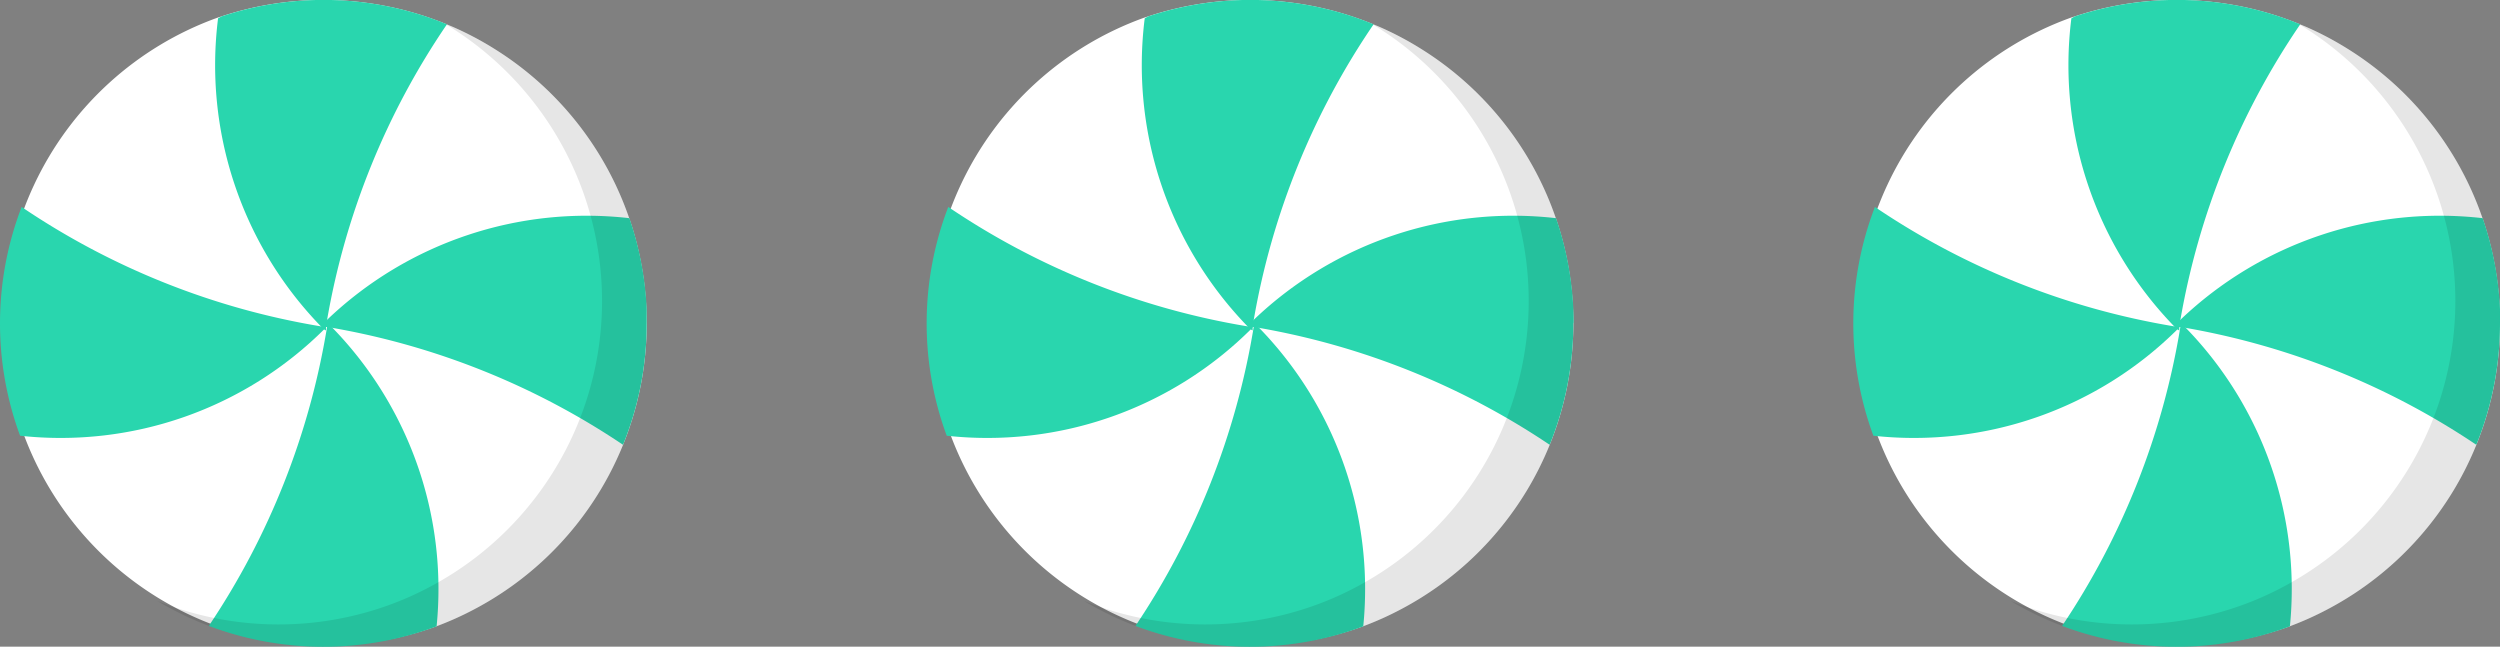 <svg xmlns="http://www.w3.org/2000/svg" xmlns:xlink="http://www.w3.org/1999/xlink" width="24.281" height="6.281" viewBox="0 0 24.281 6.281">
  <rect x="0" y="0" width="24.281" height="6.281" fill="#808080" stroke="none"/>
  <defs>
    <clipPath id="clip-path">
      <rect id="Rectangle_1370" data-name="Rectangle 1370" width="6.281" height="6.281" fill="none"/>
    </clipPath>
    <clipPath id="clip-path-3">
      <rect id="Rectangle_1368" data-name="Rectangle 1368" width="4.752" height="6.052" fill="none"/>
    </clipPath>
  </defs>
  <g id="Group_5294" data-name="Group 5294" transform="translate(-625.32 -5425.152)">
    <g id="Group_5227" data-name="Group 5227" transform="translate(625.32 5425.152)" clip-path="url(#clip-path)">
      <g id="Group_5226" data-name="Group 5226">
        <g id="Group_5225" data-name="Group 5225" clip-path="url(#clip-path)">
          <path id="Path_2033" data-name="Path 2033" d="M6.281,3.135A3.137,3.137,0,0,1,4.608,5.917a3.082,3.082,0,0,1-.369.166A3.141,3.141,0,1,1,2.112.172L2.149.16A3.149,3.149,0,0,1,4.338.236l.053.022a3.1,3.1,0,0,1,.423.224A3.136,3.136,0,0,1,6.281,3.135" transform="translate(0 0)" fill="#fff"/>
          <path id="Path_2034" data-name="Path 2034" d="M101.1.236A7.3,7.3,0,0,0,99.937,3.1c-.006.032-.01.058-.012.077h0v.005c0,.019,0,.028,0,.028L99.908,3.2l-.031-.029h0l0,0h0a3.645,3.645,0,0,1-1-2.993L98.909.16A3.149,3.149,0,0,1,101.1.236" transform="translate(-96.759 0)" fill="#29d6ae"/>
          <path id="Path_2035" data-name="Path 2035" d="M150.555,100.243a3.128,3.128,0,0,1-.23,1.186,7.32,7.32,0,0,0-2.819-1.135l-.056-.009h0l-.01,0-.049-.007h0l0,0c.006-.007.027-.031.064-.067a3.649,3.649,0,0,1,2.932-.983,3.131,3.131,0,0,1,.171,1.019" transform="translate(-144.274 -97.109)" fill="#29d6ae"/>
          <path id="Path_2036" data-name="Path 2036" d="M98.268,151.589a3.152,3.152,0,0,1-2.211-.005,7.324,7.324,0,0,0,1.148-2.9c0-.025.006-.039.006-.039s.018.016.051.048a3.64,3.64,0,0,1,1.007,2.9" transform="translate(-94.029 -145.505)" fill="#29d6ae"/>
          <path id="Path_2037" data-name="Path 2037" d="M3.169,96.336l0,0-.016.017A3.631,3.631,0,0,1,.195,97.391,3.151,3.151,0,0,1,.21,95.169a7.316,7.316,0,0,0,2.908,1.16l.048.007h0" transform="translate(0 -93.159)" fill="#29d6ae"/>
          <g id="Group_5224" data-name="Group 5224" transform="translate(1.529 0.229)" opacity="0.1">
            <g id="Group_5223" data-name="Group 5223">
              <g id="Group_5222" data-name="Group 5222" clip-path="url(#clip-path-3)">
                <path id="Path_2038" data-name="Path 2038" d="M77.164,13.738a3.137,3.137,0,0,1-1.673,2.783,3.082,3.082,0,0,1-.369.166,3.134,3.134,0,0,1-2.71-.247l.064.025a3.15,3.15,0,0,0,2.211.005,3.067,3.067,0,0,0,.369-.166,3.14,3.14,0,0,0,.206-5.435l-.06-.037.02.008.053.022a3.1,3.1,0,0,1,.423.224,3.136,3.136,0,0,1,1.468,2.652" transform="translate(-72.412 -10.832)"/>
              </g>
            </g>
          </g>
        </g>
      </g>
    </g>
    <g id="Group_5233" data-name="Group 5233" transform="translate(634.32 5425.152)" clip-path="url(#clip-path)">
      <g id="Group_5232" data-name="Group 5232">
        <g id="Group_5231" data-name="Group 5231" clip-path="url(#clip-path)">
          <path id="Path_2039" data-name="Path 2039" d="M6.281,3.135A3.137,3.137,0,0,1,4.608,5.917a3.082,3.082,0,0,1-.369.166A3.141,3.141,0,1,1,2.112.172L2.149.16A3.149,3.149,0,0,1,4.338.236l.053.022a3.1,3.1,0,0,1,.423.224A3.136,3.136,0,0,1,6.281,3.135" transform="translate(0 0)" fill="#fff"/>
          <path id="Path_2040" data-name="Path 2040" d="M101.1.236A7.3,7.3,0,0,0,99.937,3.1c-.006.032-.01.058-.012.077h0v.005c0,.019,0,.028,0,.028L99.908,3.2l-.031-.029h0l0,0h0a3.645,3.645,0,0,1-1-2.993L98.909.16A3.149,3.149,0,0,1,101.1.236" transform="translate(-96.759 0)" fill="#29d6ae"/>
          <path id="Path_2041" data-name="Path 2041" d="M150.555,100.243a3.128,3.128,0,0,1-.23,1.186,7.32,7.32,0,0,0-2.819-1.135l-.056-.009h0l-.01,0-.049-.007h0l0,0c.006-.007.027-.031.064-.067a3.649,3.649,0,0,1,2.932-.983,3.131,3.131,0,0,1,.171,1.019" transform="translate(-144.274 -97.109)" fill="#29d6ae"/>
          <path id="Path_2042" data-name="Path 2042" d="M98.268,151.589a3.152,3.152,0,0,1-2.211-.005,7.324,7.324,0,0,0,1.148-2.9c0-.025.006-.039.006-.039s.018.016.051.048a3.64,3.64,0,0,1,1.007,2.9" transform="translate(-94.029 -145.505)" fill="#29d6ae"/>
          <path id="Path_2043" data-name="Path 2043" d="M3.169,96.336l0,0-.016.017A3.631,3.631,0,0,1,.195,97.391,3.151,3.151,0,0,1,.21,95.169a7.316,7.316,0,0,0,2.908,1.16l.048.007h0" transform="translate(0 -93.159)" fill="#29d6ae"/>
          <g id="Group_5230" data-name="Group 5230" transform="translate(1.529 0.229)" opacity="0.1">
            <g id="Group_5229" data-name="Group 5229">
              <g id="Group_5228" data-name="Group 5228" clip-path="url(#clip-path-3)">
                <path id="Path_2044" data-name="Path 2044" d="M77.164,13.738a3.137,3.137,0,0,1-1.673,2.783,3.082,3.082,0,0,1-.369.166,3.134,3.134,0,0,1-2.71-.247l.064.025a3.15,3.15,0,0,0,2.211.005,3.067,3.067,0,0,0,.369-.166,3.14,3.14,0,0,0,.206-5.435l-.06-.037.02.008.053.022a3.1,3.1,0,0,1,.423.224,3.136,3.136,0,0,1,1.468,2.652" transform="translate(-72.412 -10.832)"/>
              </g>
            </g>
          </g>
        </g>
      </g>
    </g>
    <g id="Group_5239" data-name="Group 5239" transform="translate(643.32 5425.152)" clip-path="url(#clip-path)">
      <g id="Group_5238" data-name="Group 5238">
        <g id="Group_5237" data-name="Group 5237" clip-path="url(#clip-path)">
          <path id="Path_2045" data-name="Path 2045" d="M6.281,3.135A3.137,3.137,0,0,1,4.608,5.917a3.082,3.082,0,0,1-.369.166A3.141,3.141,0,1,1,2.112.172L2.149.16A3.149,3.149,0,0,1,4.338.236l.053.022a3.1,3.1,0,0,1,.423.224A3.136,3.136,0,0,1,6.281,3.135" transform="translate(0 0)" fill="#fff"/>
          <path id="Path_2046" data-name="Path 2046" d="M101.1.236A7.3,7.3,0,0,0,99.937,3.1c-.006.032-.01.058-.012.077h0v.005c0,.019,0,.028,0,.028L99.908,3.2l-.031-.029h0l0,0h0a3.645,3.645,0,0,1-1-2.993L98.909.16A3.149,3.149,0,0,1,101.1.236" transform="translate(-96.759 0)" fill="#29d6ae"/>
          <path id="Path_2047" data-name="Path 2047" d="M150.555,100.243a3.128,3.128,0,0,1-.23,1.186,7.32,7.32,0,0,0-2.819-1.135l-.056-.009h0l-.01,0-.049-.007h0l0,0c.006-.007.027-.031.064-.067a3.649,3.649,0,0,1,2.932-.983,3.131,3.131,0,0,1,.171,1.019" transform="translate(-144.274 -97.109)" fill="#29d6ae"/>
          <path id="Path_2048" data-name="Path 2048" d="M98.268,151.589a3.152,3.152,0,0,1-2.211-.005,7.324,7.324,0,0,0,1.148-2.9c0-.025.006-.039.006-.039s.018.016.051.048a3.64,3.64,0,0,1,1.007,2.9" transform="translate(-94.029 -145.505)" fill="#29d6ae"/>
          <path id="Path_2049" data-name="Path 2049" d="M3.169,96.336l0,0-.016.017A3.631,3.631,0,0,1,.195,97.391,3.151,3.151,0,0,1,.21,95.169a7.316,7.316,0,0,0,2.908,1.16l.048.007h0" transform="translate(0 -93.159)" fill="#29d6ae"/>
          <g id="Group_5236" data-name="Group 5236" transform="translate(1.529 0.229)" opacity="0.1">
            <g id="Group_5235" data-name="Group 5235">
              <g id="Group_5234" data-name="Group 5234" clip-path="url(#clip-path-3)">
                <path id="Path_2050" data-name="Path 2050" d="M77.164,13.738a3.137,3.137,0,0,1-1.673,2.783,3.082,3.082,0,0,1-.369.166,3.134,3.134,0,0,1-2.71-.247l.064.025a3.15,3.15,0,0,0,2.211.005,3.067,3.067,0,0,0,.369-.166,3.14,3.14,0,0,0,.206-5.435l-.06-.037.02.008.053.022a3.1,3.1,0,0,1,.423.224,3.136,3.136,0,0,1,1.468,2.652" transform="translate(-72.412 -10.832)"/>
              </g>
            </g>
          </g>
        </g>
      </g>
    </g>
  </g>
</svg>

